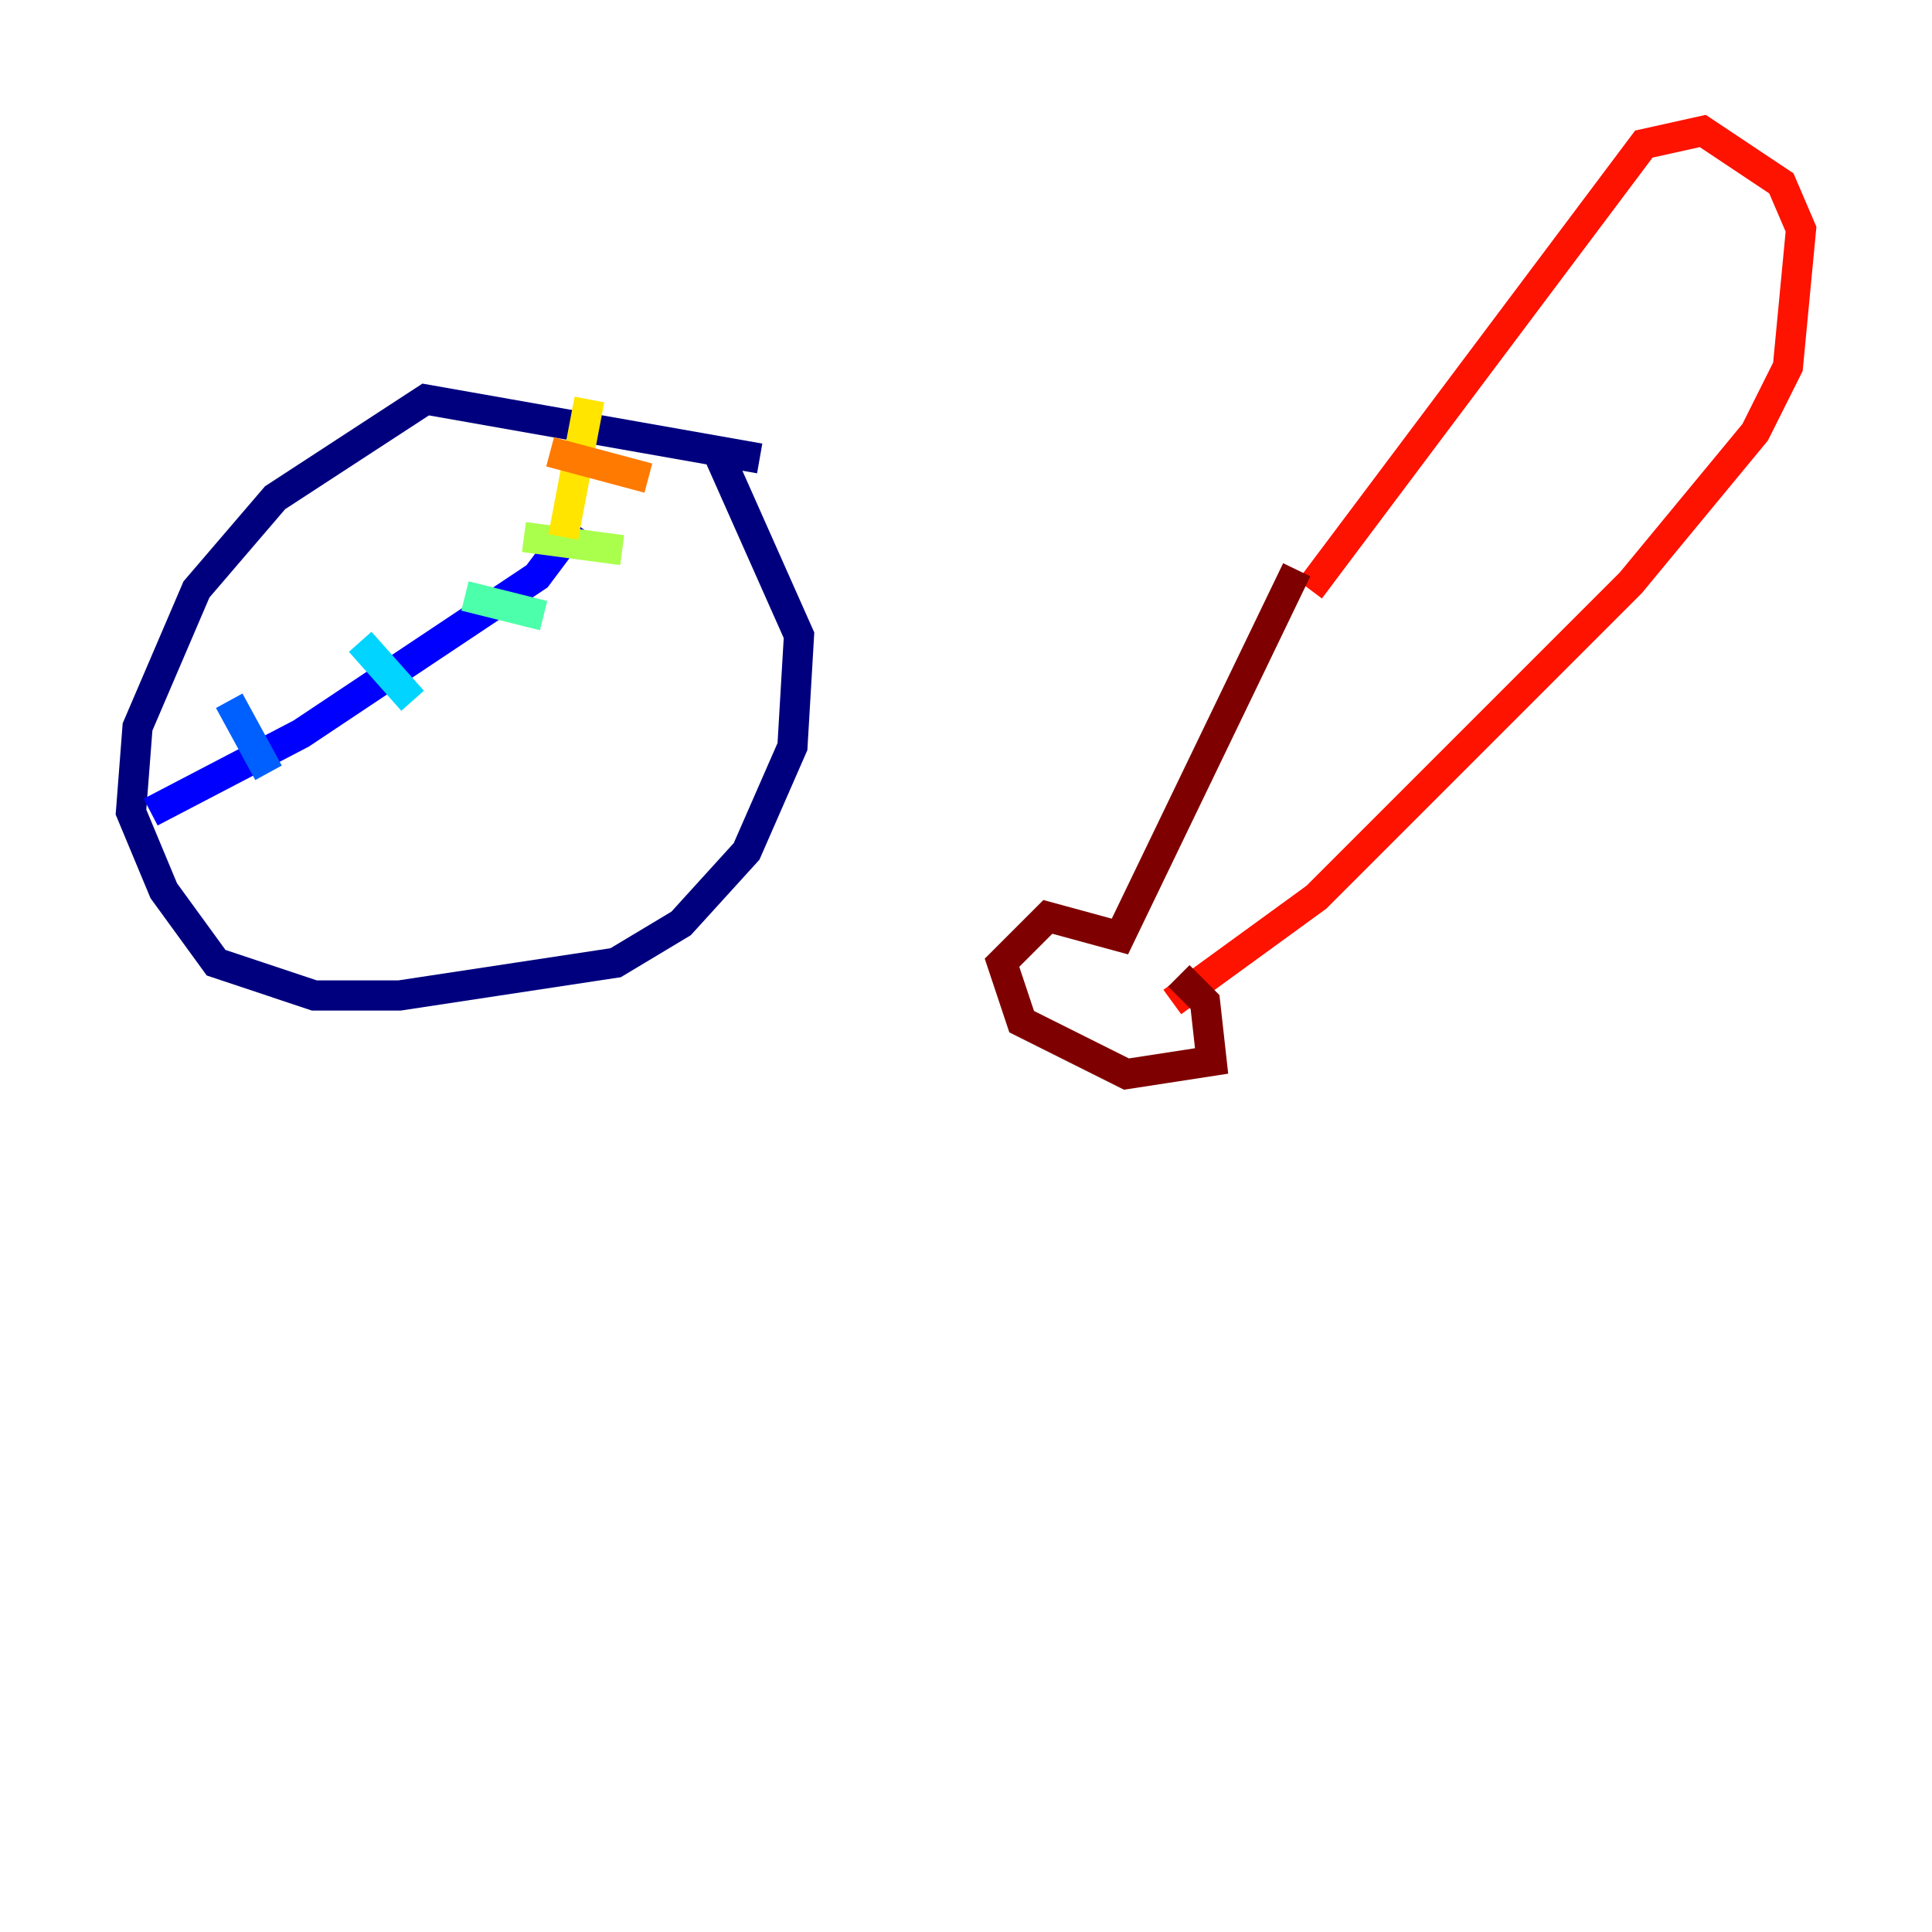 <?xml version="1.0" encoding="utf-8" ?>
<svg baseProfile="tiny" height="128" version="1.2" viewBox="0,0,128,128" width="128" xmlns="http://www.w3.org/2000/svg" xmlns:ev="http://www.w3.org/2001/xml-events" xmlns:xlink="http://www.w3.org/1999/xlink"><defs /><polyline fill="none" points="50.332,30.373 28.203,26.468 18.224,32.976 13.017,39.051 9.112,48.163 8.678,53.803 10.848,59.01 14.319,63.783 20.827,65.953 26.468,65.953 40.786,63.783 45.125,61.18 49.464,56.407 52.502,49.464 52.936,42.088 47.729,30.373" stroke="#00007f" stroke-width="2" /><polyline fill="none" points="38.183,34.712 35.58,38.183 19.959,48.597 9.98,53.803" stroke="#0000fe" stroke-width="2" /><polyline fill="none" points="15.186,46.427 17.79,51.2" stroke="#0060ff" stroke-width="2" /><polyline fill="none" points="23.864,42.522 27.336,46.427" stroke="#00d4ff" stroke-width="2" /><polyline fill="none" points="30.807,39.485 36.014,40.786" stroke="#4cffaa" stroke-width="2" /><polyline fill="none" points="34.712,35.58 41.22,36.447" stroke="#aaff4c" stroke-width="2" /><polyline fill="none" points="37.315,35.58 39.051,26.468" stroke="#ffe500" stroke-width="2" /><polyline fill="none" points="36.447,29.939 42.956,31.675" stroke="#ff7a00" stroke-width="2" /><polyline fill="none" points="86.78,39.051 108.909,9.546 112.814,8.678 118.02,12.149 119.322,15.186 118.454,24.298 116.285,28.637 108.041,38.617 87.214,59.444 77.668,66.386" stroke="#fe1200" stroke-width="2" /><polyline fill="none" points="85.912,37.749 74.197,62.047 69.424,60.746 66.386,63.783 67.688,67.688 74.63,71.159 80.271,70.291 79.837,66.386 78.102,64.651" stroke="#7f0000" stroke-width="2" /></svg>